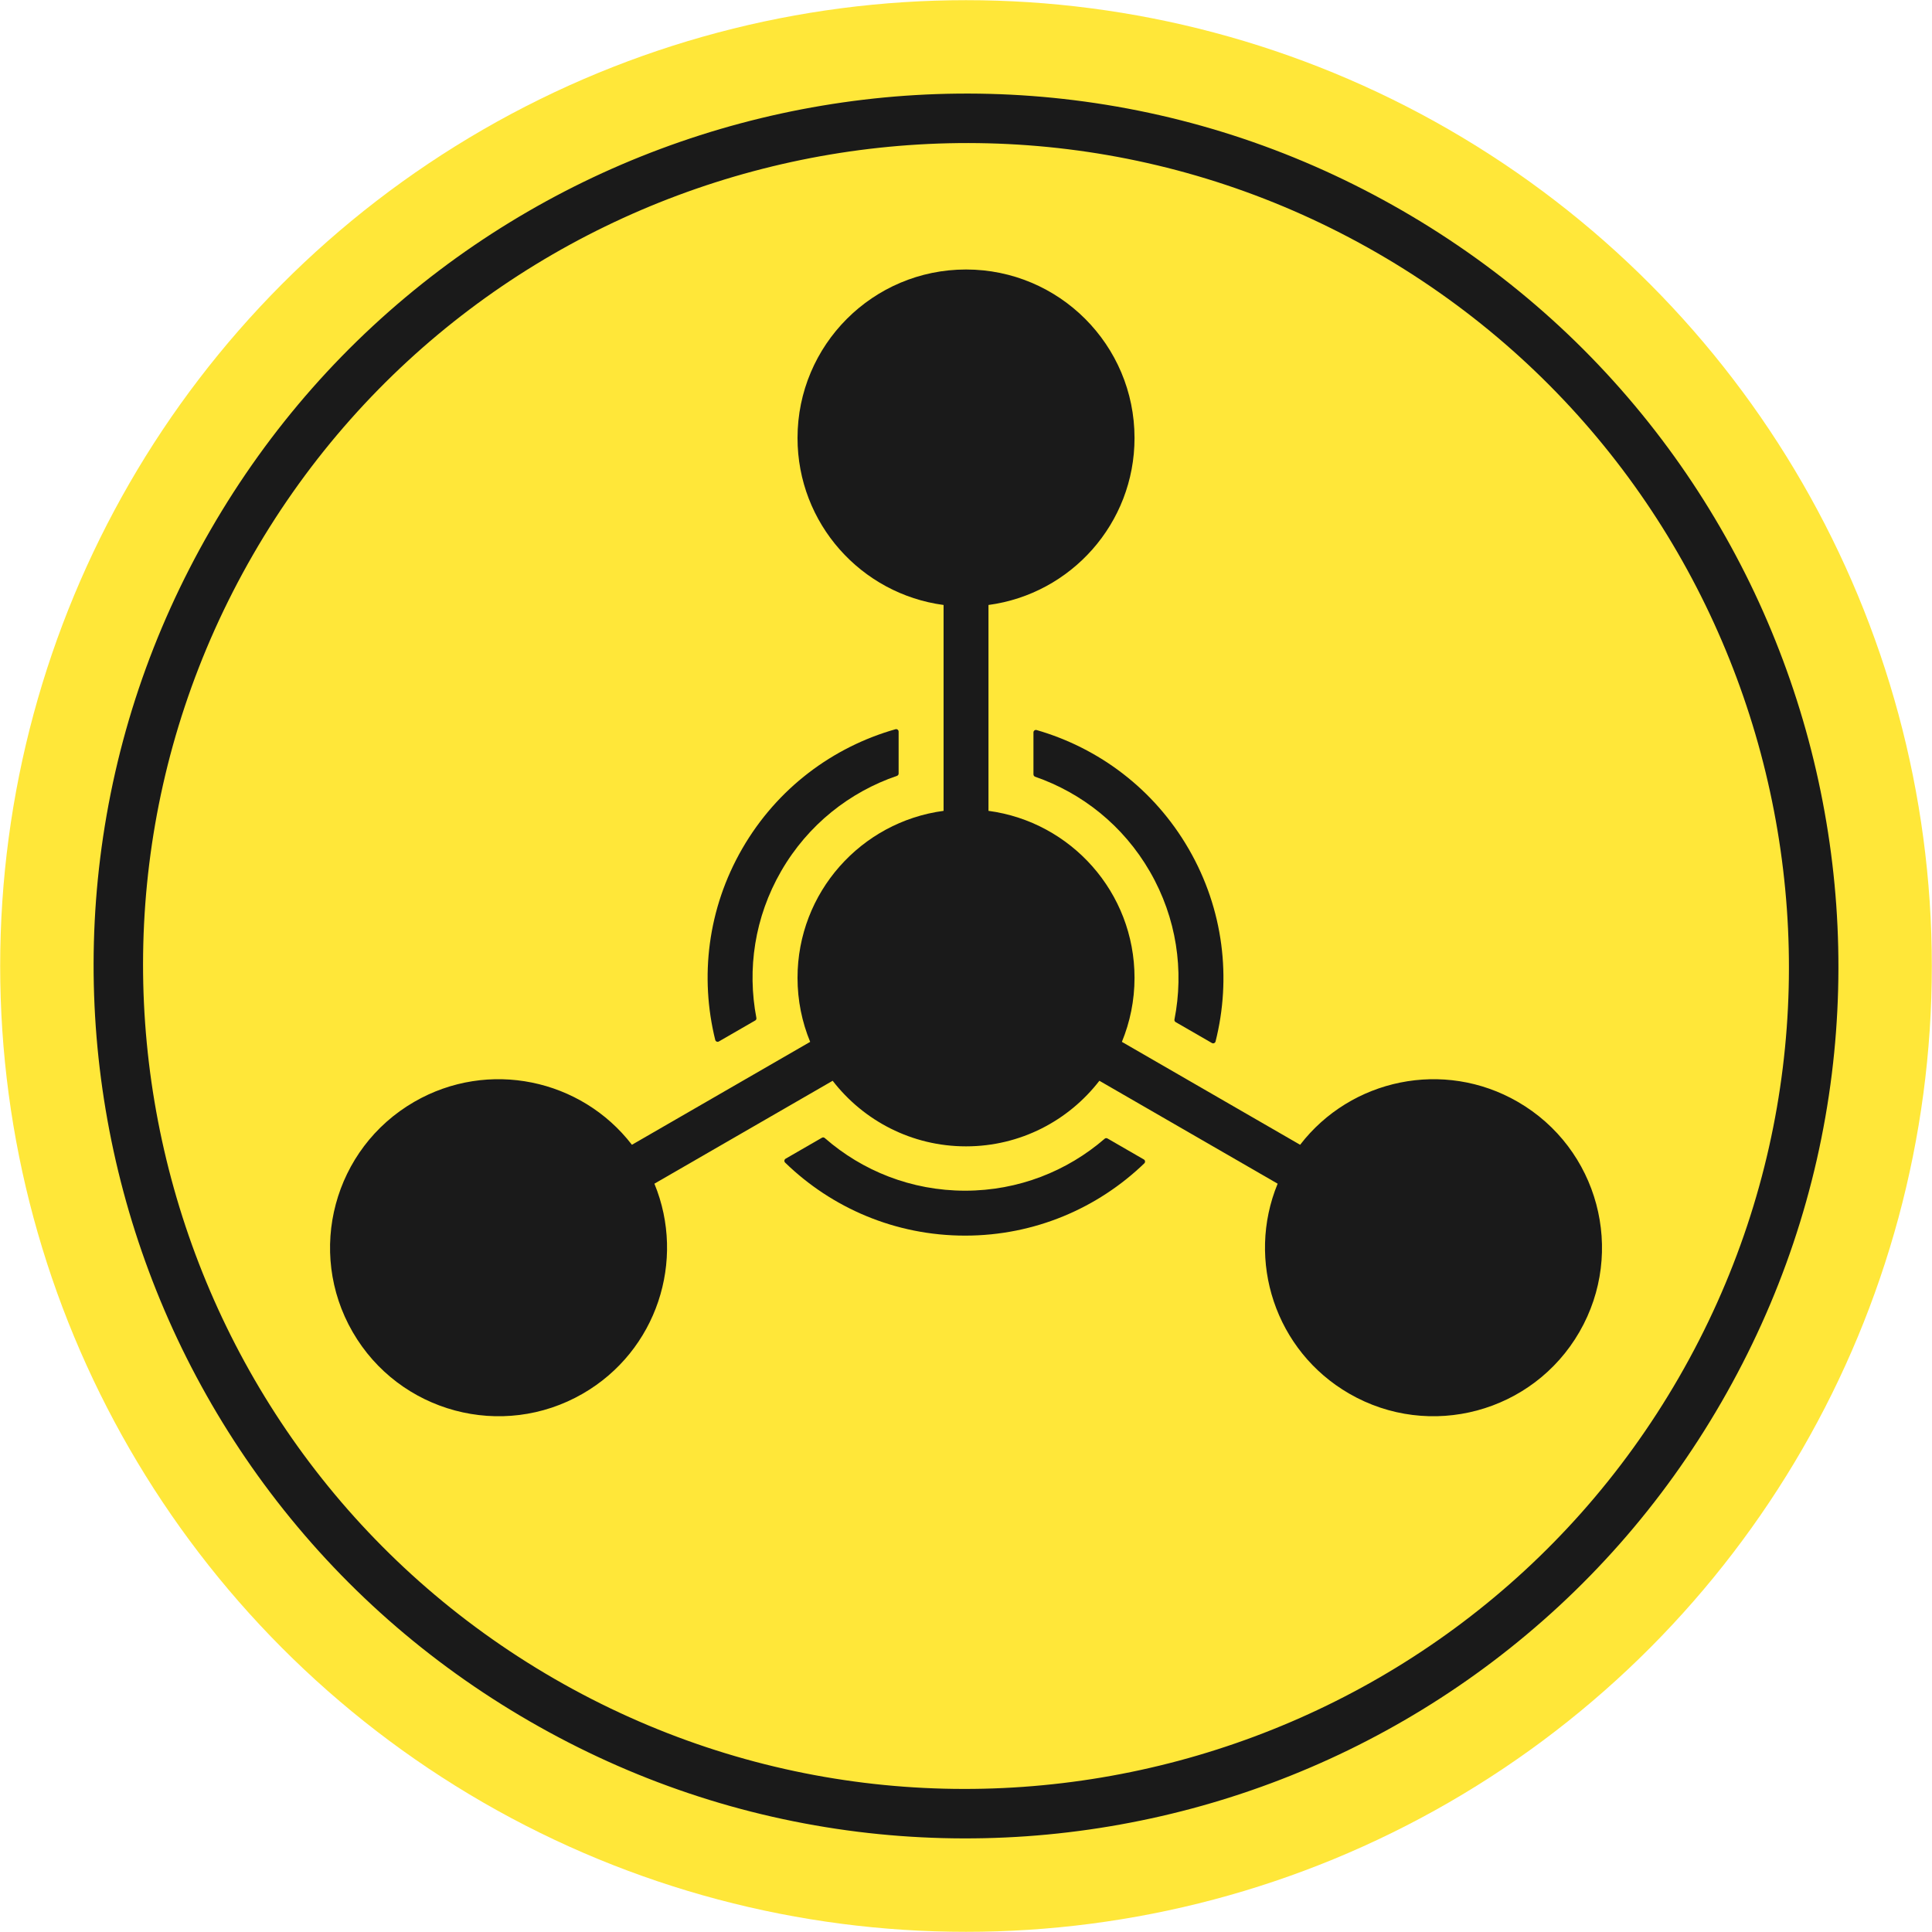 <?xml version="1.0" encoding="UTF-8"?>
<svg id="Camada_2" xmlns="http://www.w3.org/2000/svg" viewBox="0 0 785.64 785.64">
  <defs>
    <style>
      .cls-1 {
        fill: #1a1a1a;
      }

      .cls-2 {
        fill: #ffe739;
      }
    </style>
  </defs>
  <g id="_Слой_1" data-name="Слой_1">
    <g id="chemical">
      <circle id="_x30_" class="cls-2" cx="392.82" cy="392.82" r="392.75"/>
      <g id="chemical_weapon">
        <path class="cls-1" d="M178.81,109.82c18.21-13.76,37.88-25.81,58.45-35.83,20.38-9.92,41.83-17.93,63.75-23.8,21.92-5.87,44.5-9.66,67.11-11.26,22.83-1.61,45.89-1.01,68.54,1.8,47.13,5.85,92.05,20.95,133.52,44.89,41.47,23.94,77.01,55.29,105.64,93.18,13.76,18.21,25.81,37.88,35.83,58.45,9.92,20.38,17.93,41.83,23.8,63.75,5.87,21.92,9.66,44.5,11.26,67.11,1.61,22.83,1.01,45.89-1.8,68.54-5.85,47.13-20.95,92.05-44.89,133.52-23.94,41.47-55.29,77.01-93.18,105.64-18.21,13.76-37.88,25.81-58.45,35.83-20.38,9.92-41.83,17.93-63.75,23.8-21.92,5.87-44.5,9.66-67.11,11.26-22.83,1.61-45.89,1.01-68.54-1.8-47.13-5.85-92.05-20.95-133.52-44.89-41.47-23.94-77.01-55.29-105.64-93.18-13.76-18.21-25.81-37.88-35.83-58.45-9.92-20.38-17.93-41.83-23.8-63.75-5.87-21.92-9.66-44.5-11.26-67.11-1.61-22.83-1.01-45.89,1.8-68.54,5.85-47.13,20.95-92.05,44.89-133.52,23.94-41.47,55.29-77.01,93.18-105.64ZM560.18,102.95C400.34,10.67,195.23,65.62,102.95,225.46c-92.28,159.84-37.32,364.95,122.51,457.23,159.84,92.28,364.95,37.32,457.23-122.51,92.28-159.84,37.32-364.95-122.51-457.23Z"/>
        <path class="cls-1" d="M617.18,448.04c-30.09-17.37-67.86-9.31-88.49,17.48l-72.48-41.85c3.3-8.03,5.14-16.82,5.14-26.04,0-34.74-25.86-63.43-59.39-67.9v-83.72c33.52-4.47,59.39-33.15,59.39-67.9,0-37.84-30.68-68.52-68.52-68.52s-68.52,30.68-68.52,68.52c0,34.74,25.86,63.43,59.39,67.9v83.72c-33.52,4.47-59.39,33.15-59.39,67.9,0,9.22,1.83,18.01,5.14,26.04l-72.48,41.85c-20.63-26.8-58.4-34.85-88.49-17.48-32.77,18.92-44,60.83-25.08,93.6,18.92,32.77,60.83,44,93.6,25.08,30.09-17.37,42-54.11,29.11-85.38l72.49-41.85c12.53,16.21,32.16,26.67,54.23,26.67s41.7-10.45,54.23-26.67l72.49,41.85c-12.89,31.26-.98,68.01,29.11,85.38,32.77,18.92,74.68,7.69,93.6-25.08,18.92-32.77,7.69-74.68-25.08-93.6Z"/>
        <path class="cls-1" d="M420.26,314.91c0,.42.27.8.67.94,19.01,6.6,35.82,19.79,46.67,38.58,10.93,18.93,13.91,40.26,9.99,60.14-.08.42.11.84.47,1.05l14.76,8.52c.57.33,1.31.02,1.48-.62,6.45-25.57,3.35-53.59-10.88-78.23-14.15-24.51-36.68-41.15-61.89-48.42-.64-.18-1.28.3-1.28.97v17.07Z"/>
        <path class="cls-1" d="M450.35,462.95c-.37-.21-.82-.17-1.14.11-15.22,13.16-35.05,21.13-56.75,21.13-21.86,0-41.82-8.08-57.08-21.42-.32-.28-.78-.33-1.15-.11l-14.76,8.52c-.57.33-.68,1.13-.2,1.59,18.92,18.38,44.73,29.69,73.19,29.69,28.3,0,53.98-11.19,72.87-29.39.48-.46.38-1.26-.2-1.59l-14.78-8.53Z"/>
        <path class="cls-1" d="M307.1,414.99c.37-.21.56-.63.48-1.05-3.79-19.76-.77-40.92,10.08-59.71,10.93-18.93,27.91-32.18,47.09-38.73.4-.14.67-.51.67-.94v-17.05c0-.66-.64-1.15-1.27-.97-25.37,7.2-48.08,23.9-62.31,48.54-14.15,24.51-17.3,52.35-10.99,77.8.16.65.9.96,1.48.62l14.78-8.53Z"/>
      </g>
    </g>
  </g>
</svg>